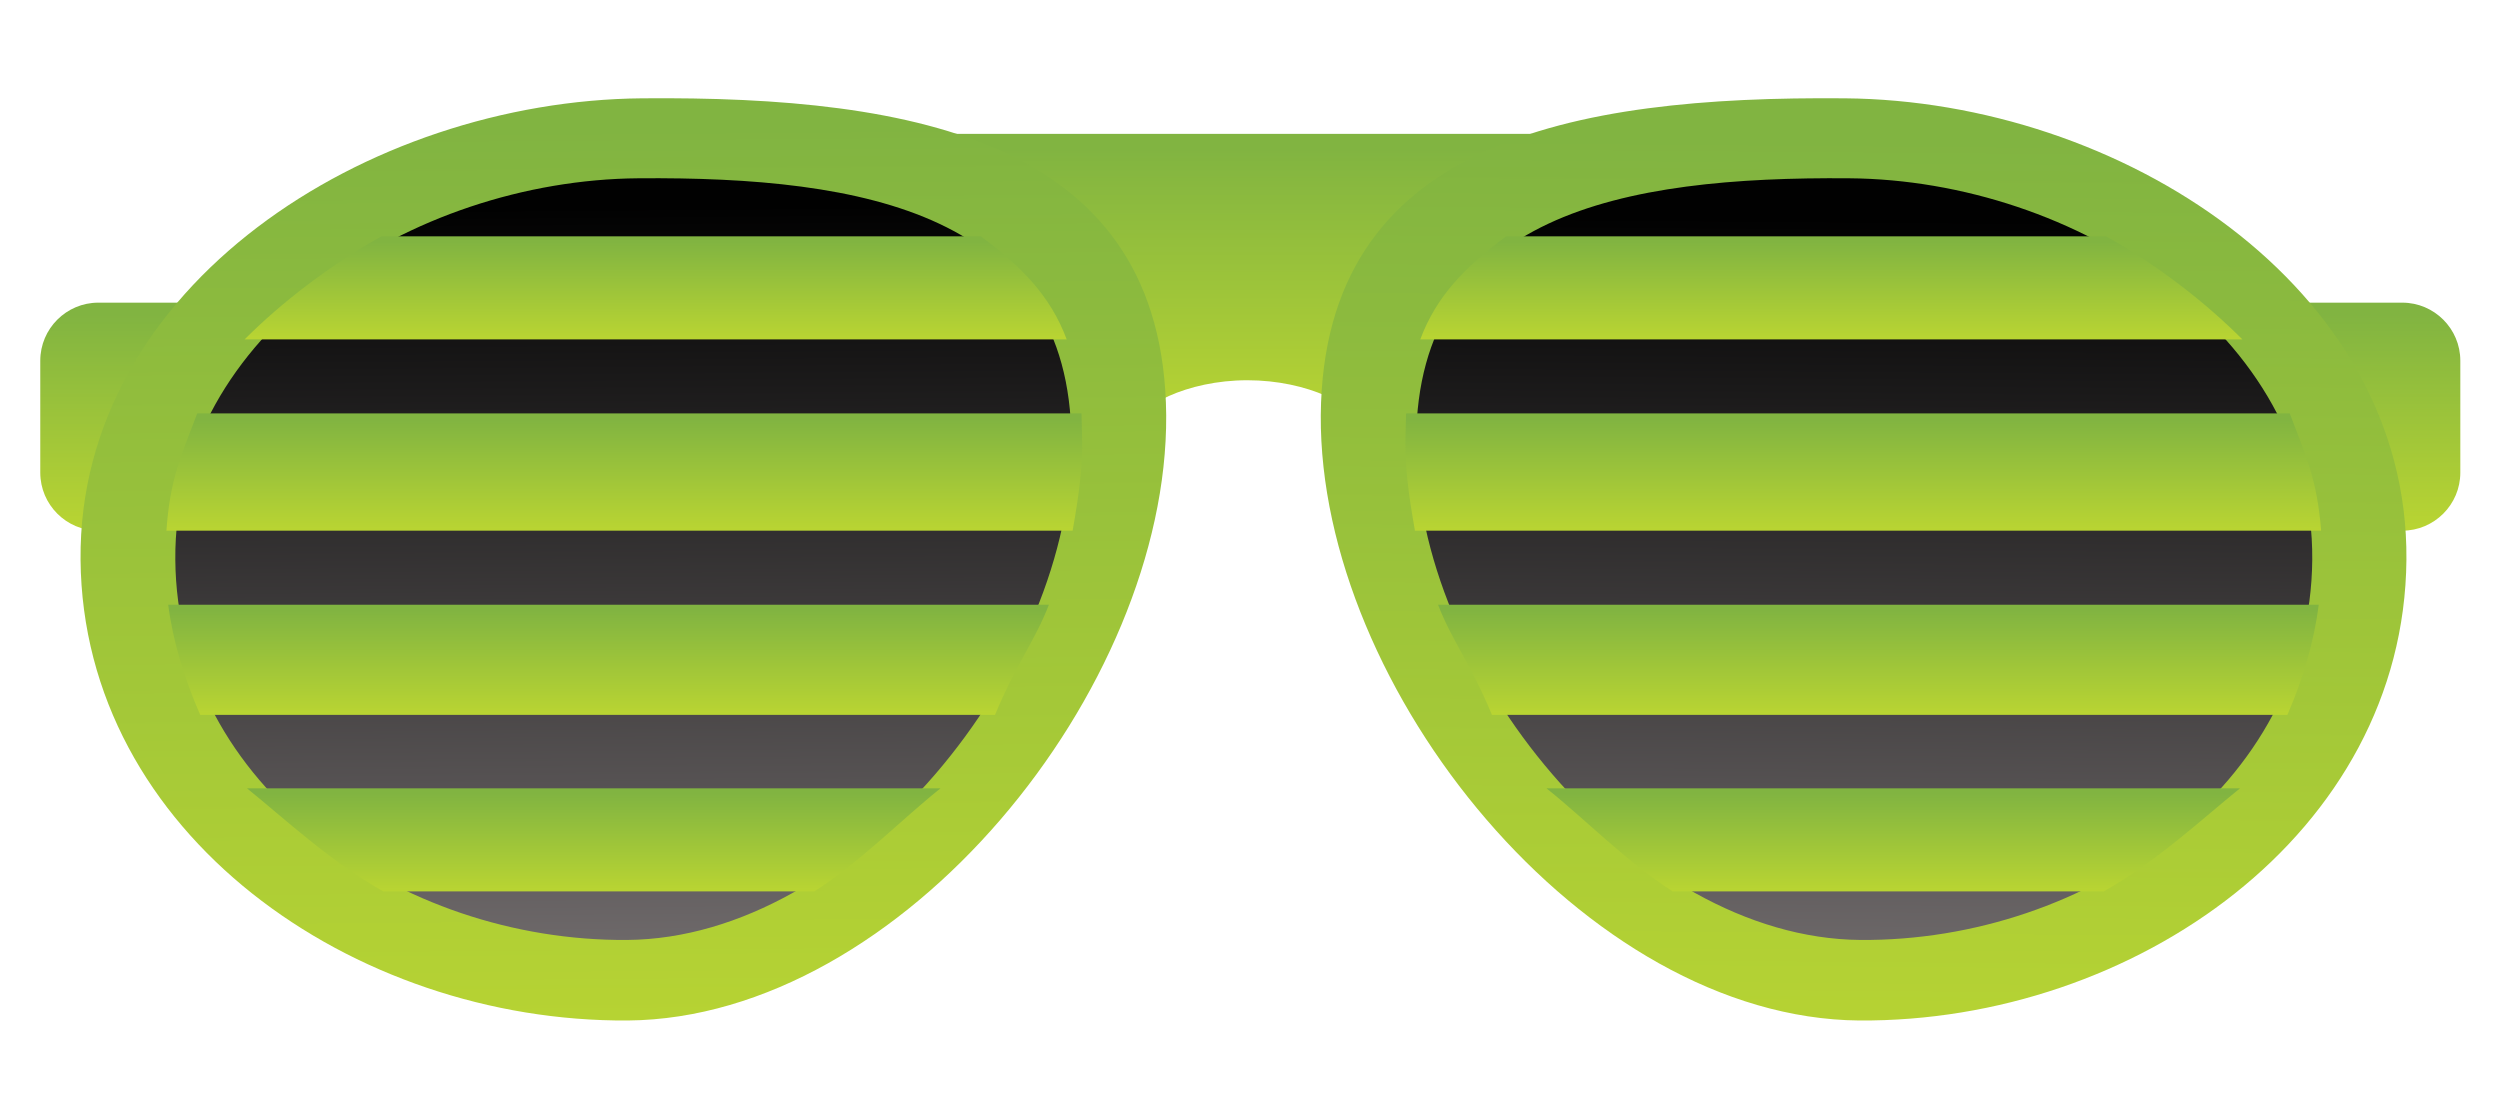 <svg xmlns="http://www.w3.org/2000/svg" viewBox="0 0 422.1 188.8" enable-background="new 0 0 422.1 188.8"><linearGradient id="a" gradientUnits="userSpaceOnUse" x1="217.265" y1="25.043" x2="217.265" y2="72.719"><stop offset="0" stop-color="#81B441"/><stop offset="1" stop-color="#BAD532"/></linearGradient><path fill="url(#a)" d="M119.8 22.6v49.7h71.2c1-3.7 9.4-8.1 19.6-8.1 10.2 0 18.6 4.3 19.6 8.1h84.6v-49.7h-195z"/><linearGradient id="b" gradientUnits="userSpaceOnUse" x1="34.061" y1="53.053" x2="34.061" y2="90.003"><stop offset="0" stop-color="#81B441"/><stop offset="1" stop-color="#BAD532"/></linearGradient><path fill="url(#b)" d="M61.4 79.8c0 5.4-4.4 9.8-9.8 9.8h-35c-5.4 0-9.8-4.4-9.8-9.8v-18.9c0-5.4 4.4-9.8 9.8-9.8h35c5.4 0 9.8 4.4 9.8 9.8v18.9z"/><linearGradient id="c" gradientUnits="userSpaceOnUse" x1="-1843.291" y1="26.574" x2="-1843.291" y2="187.644" gradientTransform="matrix(-1 .008 .008 1 -1738.808 9.456)"><stop offset="0" stop-color="#81B441"/><stop offset="1" stop-color="#BAD532"/></linearGradient><path fill-rule="evenodd" clip-rule="evenodd" fill="url(#c)" d="M13.6 94.5c.4 46.2 46 78.1 92.4 77.8 46.3-.4 91.2-56 90.9-102.2-.4-46.2-42.2-53.9-88.5-53.5-46.4.4-95.2 31.7-94.8 77.9z"/><linearGradient id="d" gradientUnits="userSpaceOnUse" x1="-1843.286" y1="169.856" x2="-1843.286" y2="40.283" gradientTransform="matrix(-1 .008 .008 1 -1738.808 9.456)"><stop offset="0" stop-color="#726D6E"/><stop offset="1" stop-color="#010101"/></linearGradient><path fill-rule="evenodd" clip-rule="evenodd" fill="url(#d)" d="M29.6 94.5c.3 38.2 38 64.5 76.3 64.2 38.3-.3 75.4-46.2 75-84.4-.3-38.2-34.9-44.5-73.1-44.2-38.3.3-78.5 26.2-78.2 64.4z"/><linearGradient id="e" gradientUnits="userSpaceOnUse" x1="110.743" y1="40.823" x2="110.743" y2="57.51"><stop offset="0" stop-color="#81B441"/><stop offset="1" stop-color="#BAD532"/></linearGradient><path fill="url(#e)" d="M41.3 57.3h138.8c-2.8-7.5-7.8-12.4-14.5-17.4h-101.2c-8.9 5-16.9 11.2-23.1 17.4z"/><linearGradient id="f" gradientUnits="userSpaceOnUse" x1="102.707" y1="102.988" x2="102.707" y2="120.867"><stop offset="0" stop-color="#81B441"/><stop offset="1" stop-color="#BAD532"/></linearGradient><path fill="url(#f)" d="M33.8 120.7h134.2c3.6-8.7 6.7-12.4 9.1-18.6h-148.7c.8 6.2 2.7 12.4 5.4 18.6z"/><linearGradient id="g" gradientUnits="userSpaceOnUse" x1="100.287" y1="133.978" x2="100.287" y2="150.665"><stop offset="0" stop-color="#81B441"/><stop offset="1" stop-color="#BAD532"/></linearGradient><path fill="url(#g)" d="M41.7 133.1c6.2 5 14.1 12.4 23 17.4h72.8c7.8-5 15-12.4 21.3-17.4h-117.1z"/><linearGradient id="h" gradientUnits="userSpaceOnUse" x1="105.365" y1="70.757" x2="105.365" y2="89.827"><stop offset="0" stop-color="#81B441"/><stop offset="1" stop-color="#BAD532"/></linearGradient><path fill="url(#h)" d="M28.1 89.6h153c1.1-6.2 1.7-10.8 1.6-15.7l-.1-4.1h-149.3c-2.8 7.4-4.6 11.1-5.2 19.8z"/><linearGradient id="i" gradientUnits="userSpaceOnUse" x1="5237.068" y1="53.053" x2="5237.068" y2="90.003" gradientTransform="matrix(-1 0 0 1 5625.117 0)"><stop offset="0" stop-color="#81B441"/><stop offset="1" stop-color="#BAD532"/></linearGradient><path fill="url(#i)" d="M415.4 60.9c0-5.4-4.4-9.8-9.8-9.8h-35c-5.4 0-9.8 4.4-9.8 9.8v18.9c0 5.4 4.4 9.8 9.8 9.8h35c5.4 0 9.8-4.4 9.8-9.8v-18.9z"/><linearGradient id="j" gradientUnits="userSpaceOnUse" x1="-7048.109" y1="70.294" x2="-7048.109" y2="231.364" gradientTransform="matrix(1 .008 -.008 1 7363.926 9.456)"><stop offset="0" stop-color="#81B441"/><stop offset="1" stop-color="#BAD532"/></linearGradient><path fill-rule="evenodd" clip-rule="evenodd" fill="url(#j)" d="M406.3 94.5c-.4 46.2-46 78.1-92.4 77.8-46.3-.4-91.2-56-90.9-102.2.4-46.2 42.2-53.9 88.5-53.5 46.4.4 95.2 31.7 94.8 77.9z"/><linearGradient id="k" gradientUnits="userSpaceOnUse" x1="-7048.102" y1="213.577" x2="-7048.102" y2="84.004" gradientTransform="matrix(1 .008 -.008 1 7363.926 9.456)"><stop offset="0" stop-color="#726D6E"/><stop offset="1" stop-color="#010101"/></linearGradient><path fill-rule="evenodd" clip-rule="evenodd" fill="url(#k)" d="M390.4 94.5c-.3 38.2-38 64.5-76.3 64.2-38.3-.3-75.4-46.2-75-84.4.3-38.2 34.9-44.5 73.1-44.2 38.2.3 78.5 26.2 78.2 64.4z"/><linearGradient id="l" gradientUnits="userSpaceOnUse" x1="5315.927" y1="40.823" x2="5315.927" y2="57.51" gradientTransform="matrix(-1 0 0 1 5625.117 0)"><stop offset="0" stop-color="#81B441"/><stop offset="1" stop-color="#BAD532"/></linearGradient><path fill="url(#l)" d="M378.6 57.3h-138.8c2.8-7.5 7.8-12.4 14.5-17.4h101.3c8.9 5 16.8 11.2 23 17.4z"/><linearGradient id="m" gradientUnits="userSpaceOnUse" x1="5307.892" y1="102.988" x2="5307.892" y2="120.867" gradientTransform="matrix(-1 0 0 1 5625.117 0)"><stop offset="0" stop-color="#81B441"/><stop offset="1" stop-color="#BAD532"/></linearGradient><path fill="url(#m)" d="M386.2 120.7h-134.3c-3.6-8.7-6.7-12.4-9.1-18.6h148.7c-.8 6.2-2.6 12.4-5.3 18.6z"/><linearGradient id="n" gradientUnits="userSpaceOnUse" x1="5305.47" y1="133.978" x2="5305.47" y2="150.665" gradientTransform="matrix(-1 0 0 1 5625.117 0)"><stop offset="0" stop-color="#81B441"/><stop offset="1" stop-color="#BAD532"/></linearGradient><path fill="url(#n)" d="M378.2 133.1c-6.2 5-14.1 12.4-23 17.4h-72.8c-7.8-5-15-12.4-21.3-17.4h117.1z"/><linearGradient id="o" gradientUnits="userSpaceOnUse" x1="5310.549" y1="70.757" x2="5310.549" y2="89.827" gradientTransform="matrix(-1 0 0 1 5625.117 0)"><stop offset="0" stop-color="#81B441"/><stop offset="1" stop-color="#BAD532"/></linearGradient><path fill="url(#o)" d="M391.9 89.6h-153c-1.1-6.2-1.7-10.8-1.6-15.7l.1-4.1h149.2c2.8 7.4 4.6 11.1 5.3 19.8z"/></svg>